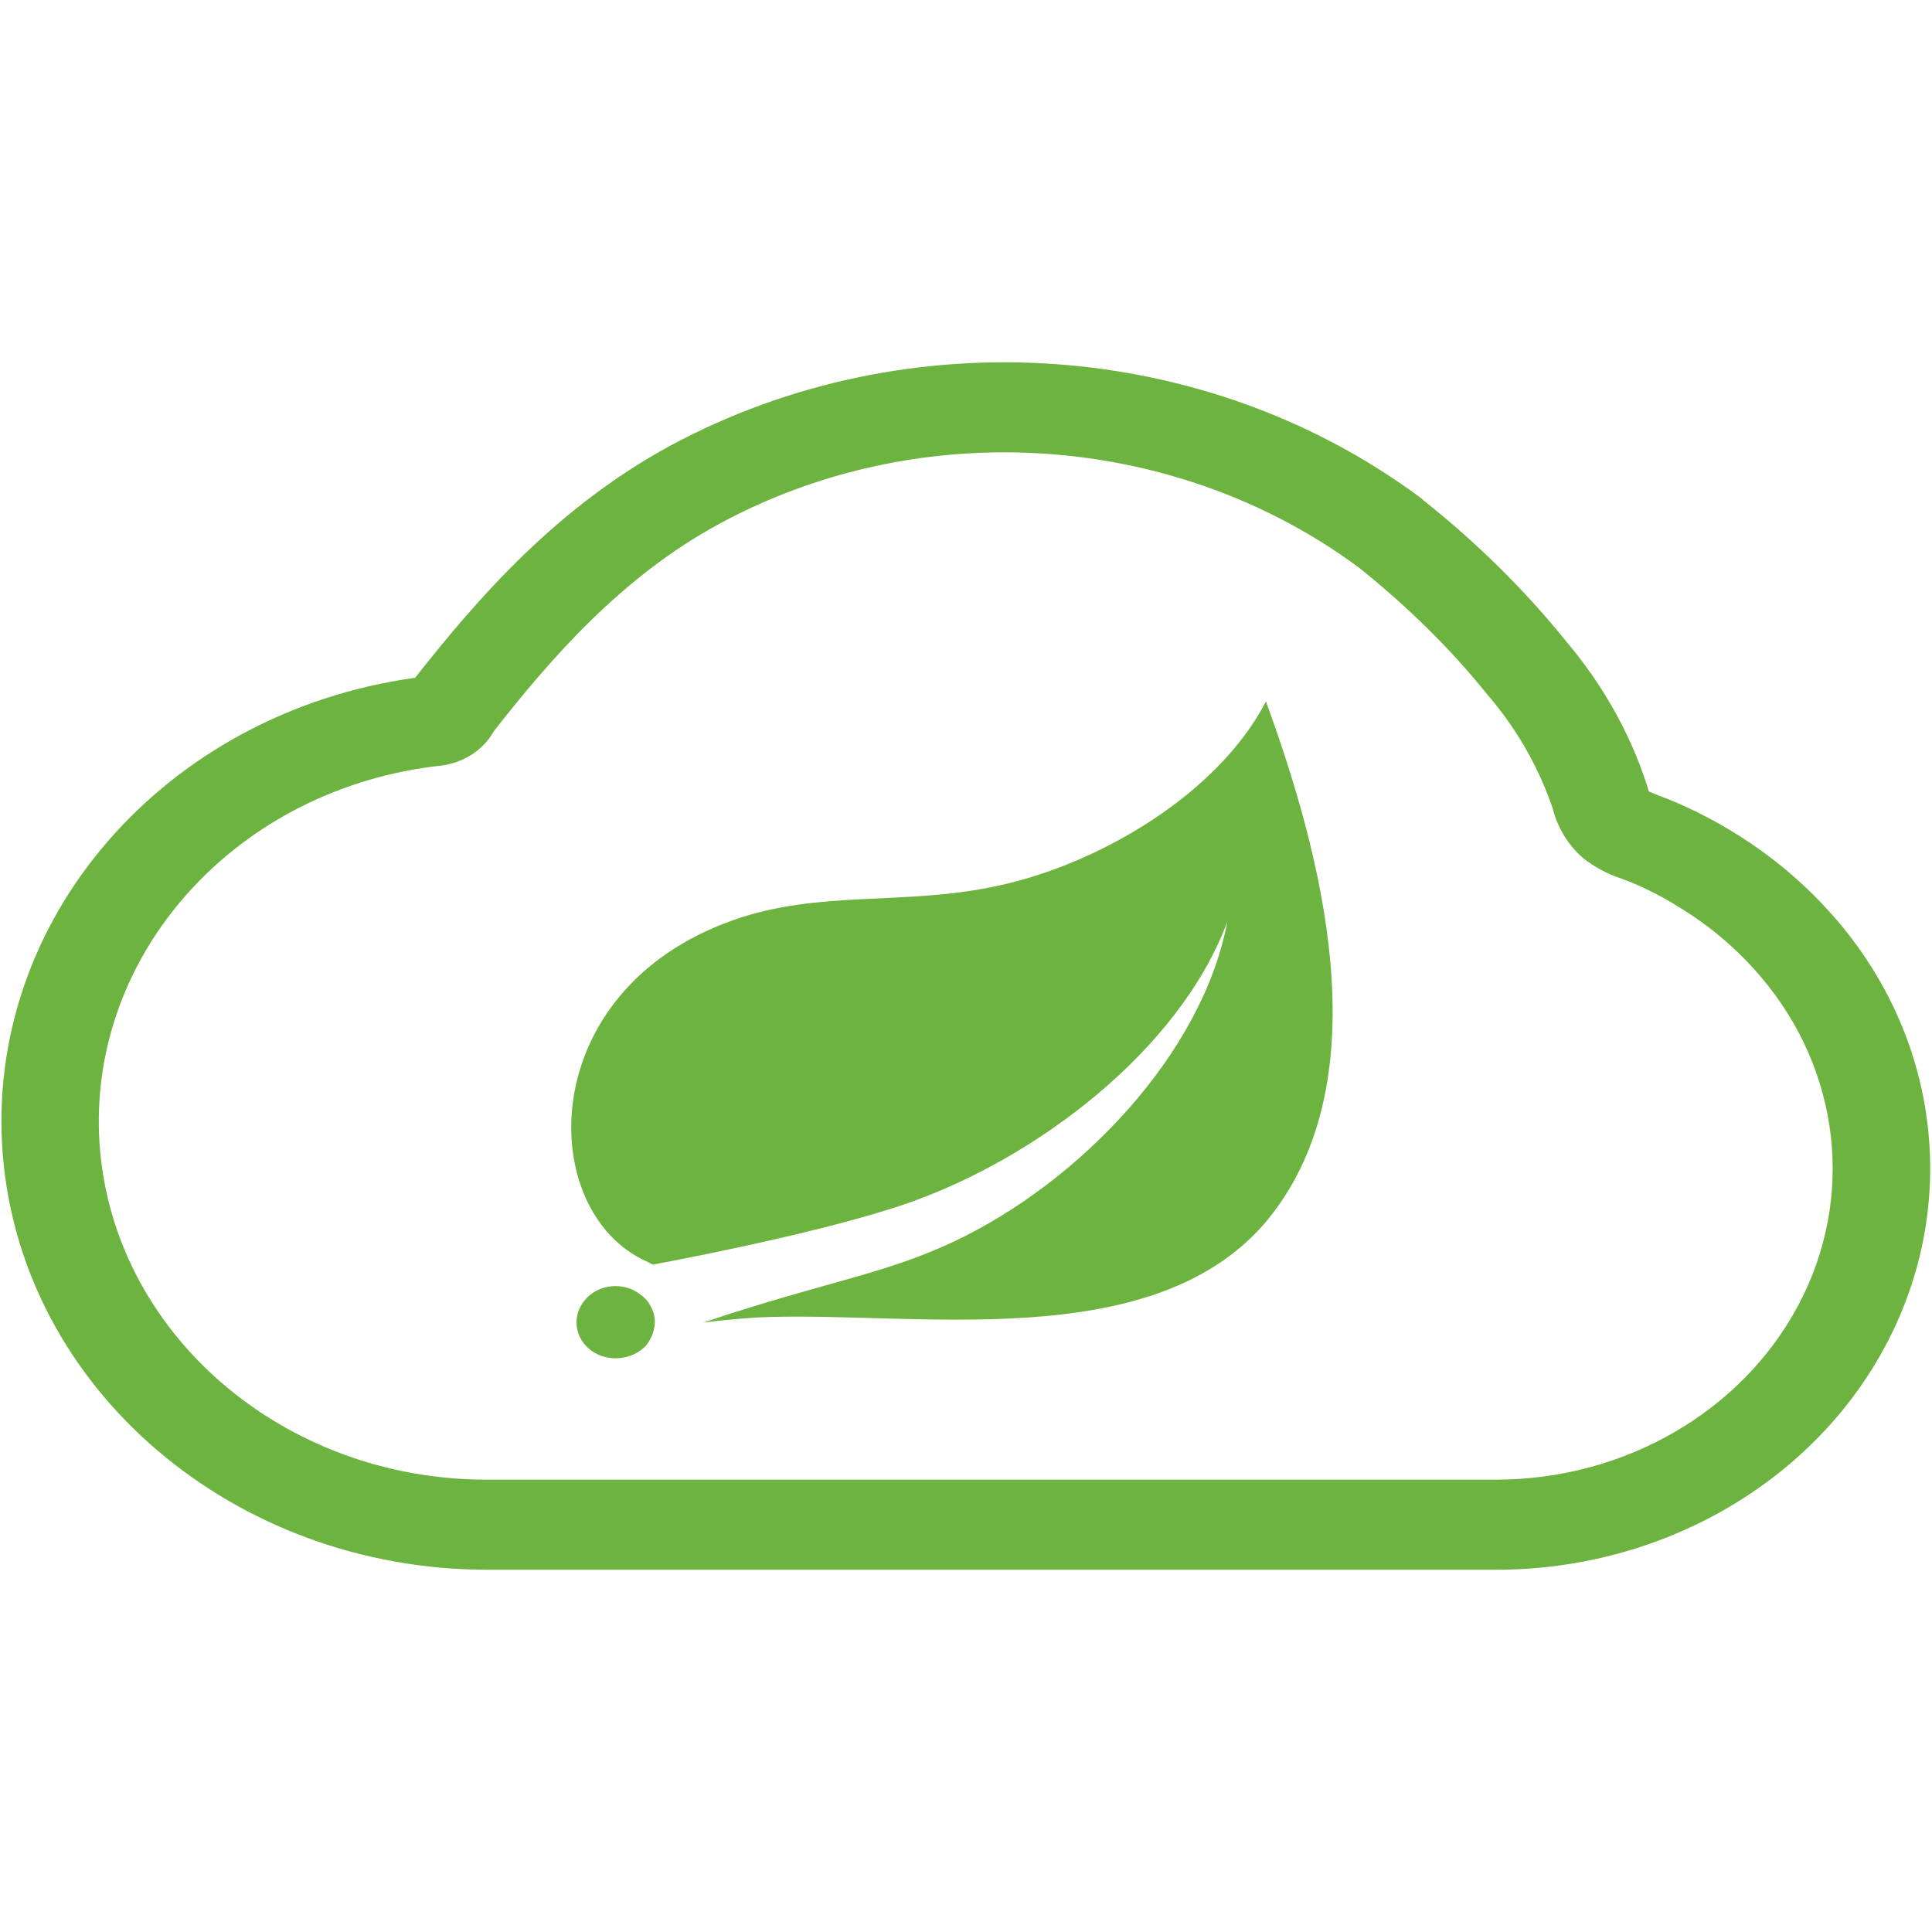 <?xml version="1.0" encoding="UTF-8"?>
<svg xmlns="http://www.w3.org/2000/svg" xmlns:xlink="http://www.w3.org/1999/xlink" width="16px" height="16px" viewBox="0 0 16 10" version="1.1">
<g id="surface1">
<path style=" stroke:none;fill-rule:nonzero;fill:rgb(42.745%,70.196%,24.706%);fill-opacity:1;" d="M 5.352 8.141 C 5.238 8.266 5.031 8.285 4.895 8.184 C 4.754 8.078 4.734 7.891 4.848 7.762 C 4.957 7.633 5.164 7.613 5.301 7.719 C 5.371 7.766 5.41 7.84 5.422 7.918 C 5.43 7.996 5.402 8.078 5.352 8.141 Z M 10.508 7.09 C 9.566 8.242 7.566 7.852 6.285 7.91 C 6.285 7.91 6.059 7.922 5.828 7.953 C 5.828 7.953 5.914 7.922 6.023 7.887 C 6.926 7.598 7.352 7.539 7.902 7.281 C 8.934 6.793 9.957 5.734 10.164 4.633 C 9.77 5.695 8.578 6.602 7.492 6.973 C 6.75 7.227 5.406 7.473 5.406 7.473 L 5.352 7.445 C 4.441 7.035 4.414 5.207 6.07 4.621 C 6.797 4.363 7.492 4.508 8.281 4.332 C 9.117 4.148 10.09 3.57 10.484 2.809 C 10.926 4.023 11.457 5.918 10.504 7.094 Z M 10.508 7.09 "/>
<path style=" stroke:none;fill-rule:nonzero;fill:rgb(42.745%,70.196%,24.706%);fill-opacity:1;" d="M 12.387 10 L 4.039 10 C 1.934 10 0.18 8.504 0.023 6.562 C -0.133 4.625 1.355 2.902 3.438 2.613 C 3.961 1.949 4.609 1.203 5.551 0.691 C 7.523 -0.371 10 -0.195 11.773 1.129 L 11.785 1.141 C 12.223 1.488 12.621 1.879 12.965 2.305 C 13.266 2.66 13.496 3.062 13.637 3.496 C 13.645 3.527 13.652 3.543 13.656 3.555 C 13.68 3.566 13.715 3.578 13.742 3.59 L 13.852 3.633 C 14.387 3.859 14.859 4.203 15.223 4.633 C 16.07 5.633 16.223 6.992 15.621 8.133 C 15.02 9.273 13.766 10 12.391 10 Z M 8.316 0.746 C 7.488 0.746 6.676 0.949 5.961 1.336 C 5.145 1.777 4.559 2.457 4.09 3.055 L 4.074 3.082 C 3.984 3.223 3.832 3.316 3.656 3.34 C 1.965 3.523 0.723 4.895 0.824 6.465 C 0.926 8.031 2.336 9.258 4.039 9.254 L 12.387 9.254 C 13.453 9.254 14.426 8.691 14.895 7.805 C 15.363 6.922 15.242 5.867 14.586 5.094 C 14.398 4.871 14.176 4.68 13.922 4.523 C 13.793 4.441 13.66 4.371 13.52 4.312 L 13.43 4.277 C 13.312 4.238 13.203 4.18 13.109 4.105 C 12.984 3.996 12.898 3.852 12.859 3.695 C 12.742 3.352 12.559 3.031 12.316 2.75 C 12.008 2.367 11.652 2.02 11.262 1.707 C 10.43 1.086 9.387 0.746 8.316 0.746 Z M 8.316 0.746 "/>
</g>
</svg>
